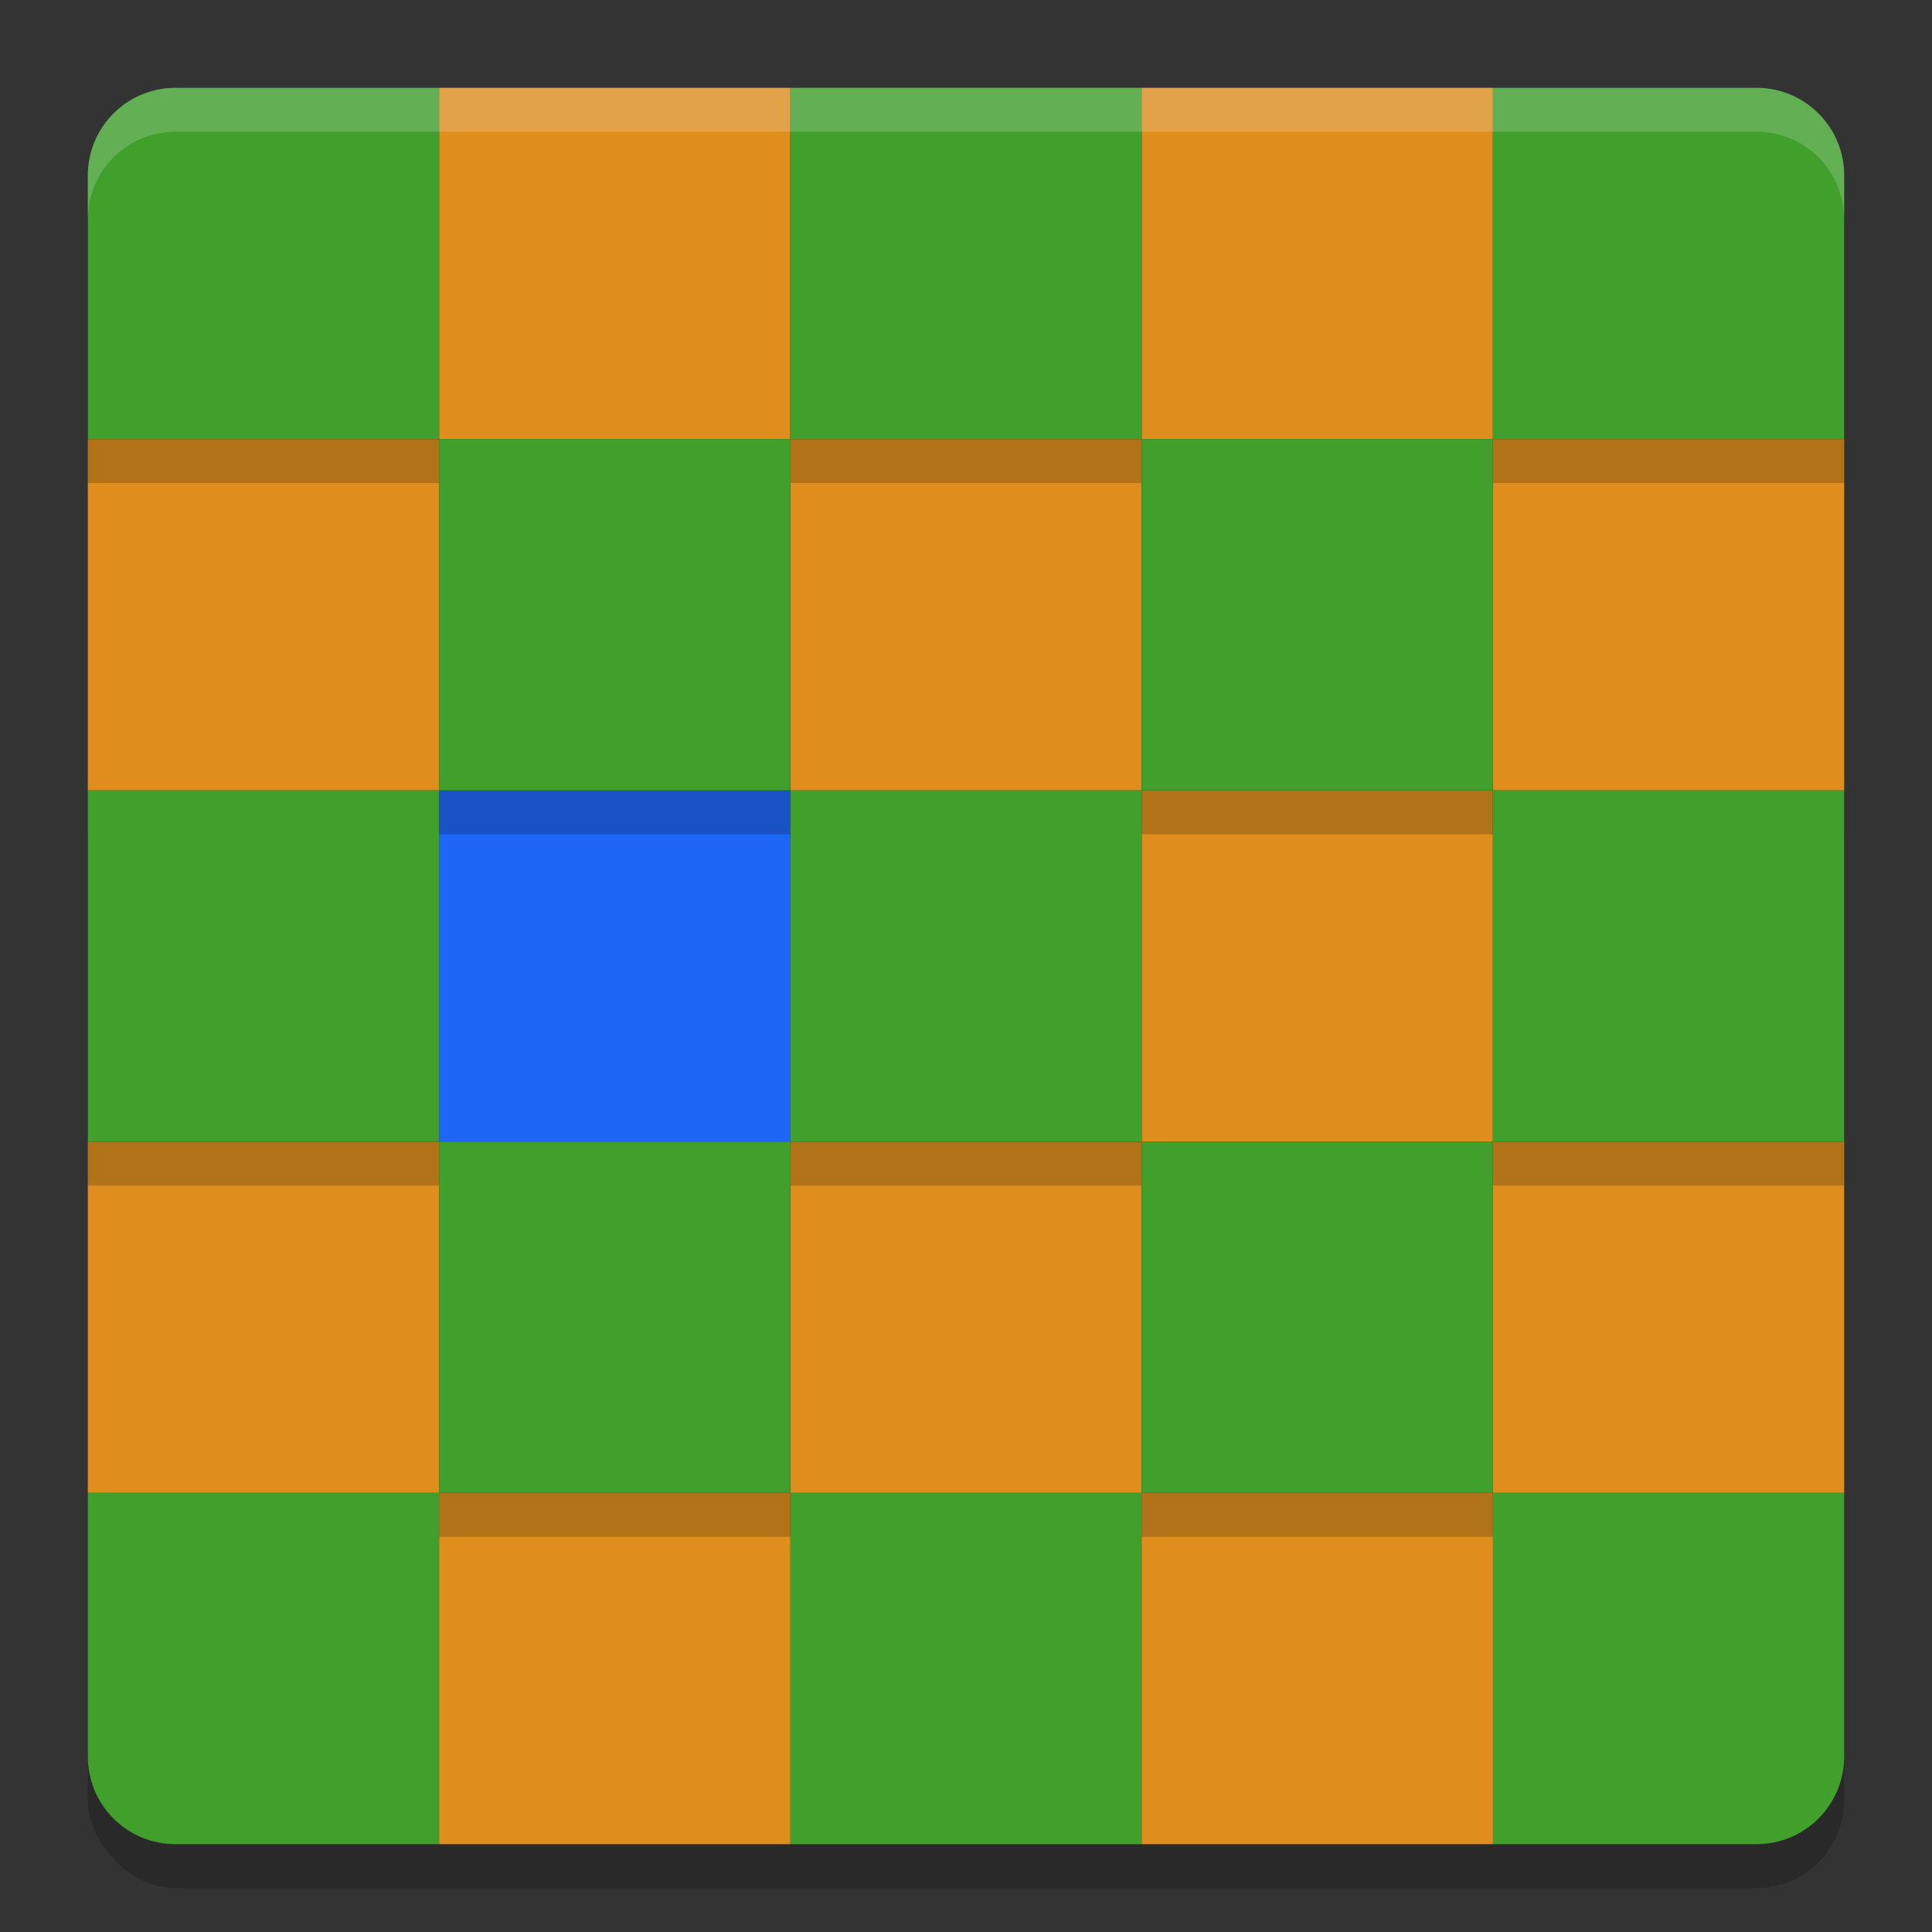 <svg xmlns="http://www.w3.org/2000/svg" width="22" height="22" version="1">
 <rect width="100%" height="100%" fill="#333333" stroke="none"/>
 <rect style="opacity:0.2" width="20" height="20" x="1" y="1.5" rx="1" ry="1"/>
 <rect style="fill:#df8e1d" width="4" height="4" x="1" y="5" ry="0"/>
 <rect style="fill:#df8e1d" width="4" height="4" x="1" y="13" ry="0"/>
 <path style="fill:#40a02b" d="m 1,17 0,3 c 0,0.554 0.446,1 1,1 l 3,0 0,-4 -4,0 z"/>
 <rect style="fill:#df8e1d" width="4" height="4" x="17" y="5" ry="0"/>
 <rect style="fill:#df8e1d" width="4" height="4" x="17" y="13" ry="0"/>
 <path style="fill:#40a02b" d="m 17,17 0,4 3,0 c 0.554,0 1,-0.446 1,-1 l 0,-3 -4,0 z"/>
 <rect style="fill:#df8e1d" width="4" height="4" x="9" y="5" ry="0"/>
 <rect style="fill:#df8e1d" width="4" height="4" x="9" y="13" ry="0"/>
 <rect style="fill:#40a02b" width="4" height="4" x="9" y="17" ry="0"/>
 <rect style="fill:#df8e1d" width="4" height="4" x="5" y="1" ry="0"/>
 <rect style="fill:#1e66f5" width="4" height="4" x="5" y="9" ry="0"/>
 <rect style="fill:#df8e1d" width="4" height="4" x="5" y="17" ry="0"/>
 <rect style="fill:#df8e1d" width="4" height="4" x="13" y="1" ry="0"/>
 <rect style="fill:#df8e1d" width="4" height="4" x="13" y="9" ry="0"/>
 <rect style="fill:#df8e1d" width="4" height="4" x="13" y="17" ry="0"/>
 <path style="opacity:0.2" d="m 2,1.5 c -0.554,0 -1,0.446 -1,1 l 0,3 4,0 0,-4 -3,0 z"/>
 <path style="fill:#40a02b" d="m 2,1 c -0.554,0 -1,0.446 -1,1 l 0,3 4,0 0,-4 -3,0 z"/>
 <rect style="opacity:0.2" width="4" height="4" x="1" y="9.5" ry="0"/>
 <rect style="fill:#40a02b" width="4" height="4" x="1" y="9" ry="0"/>
 <path style="opacity:0.2" d="m 17,1.5 0,4 4,0 0,-3 c 0,-0.554 -0.446,-1 -1,-1 l -3,0 z"/>
 <path style="fill:#40a02b" d="m 17,1 0,4 4,0 0,-3 C 21,1.446 20.554,1 20,1 l -3,0 z"/>
 <rect style="opacity:0.2" width="4" height="4" x="17" y="9.5" ry="0"/>
 <rect style="fill:#40a02b" width="4" height="4" x="17" y="9" ry="0"/>
 <rect style="opacity:0.2" width="4" height="4" x="9" y="1.5" ry="0"/>
 <rect style="fill:#40a02b" width="4" height="4" x="9" y="1" ry="0"/>
 <rect style="opacity:0.2" width="4" height="4" x="9" y="9.5" ry="0"/>
 <rect style="fill:#40a02b" width="4" height="4" x="9" y="9" ry="0"/>
 <rect style="opacity:0.2" width="4" height="4" x="5" y="5.5" ry="0"/>
 <rect style="fill:#40a02b" width="4" height="4" x="5" y="5" ry="0"/>
 <rect style="opacity:0.2" width="4" height="4" x="5" y="13.5" ry="0"/>
 <rect style="fill:#40a02b" width="4" height="4" x="5" y="13" ry="0"/>
 <rect style="opacity:0.2" width="4" height="4" x="13" y="5.5" ry="0"/>
 <rect style="fill:#40a02b" width="4" height="4" x="13" y="5" ry="0"/>
 <rect style="opacity:0.2" width="4" height="4" x="13" y="13.5" ry="0"/>
 <rect style="fill:#40a02b" width="4" height="4" x="13" y="13" ry="0"/>
 <path style="opacity:0.2;fill:#eff1f5" d="m 2,1 c -0.554,0 -1,0.446 -1,1 l 0,0.5 c 0,-0.554 0.446,-1 1,-1 L 20,1.5 c 0.554,0 1,0.446 1,1 L 21,2 C 21,1.446 20.554,1 20,1 L 2,1 Z"/>
</svg>
